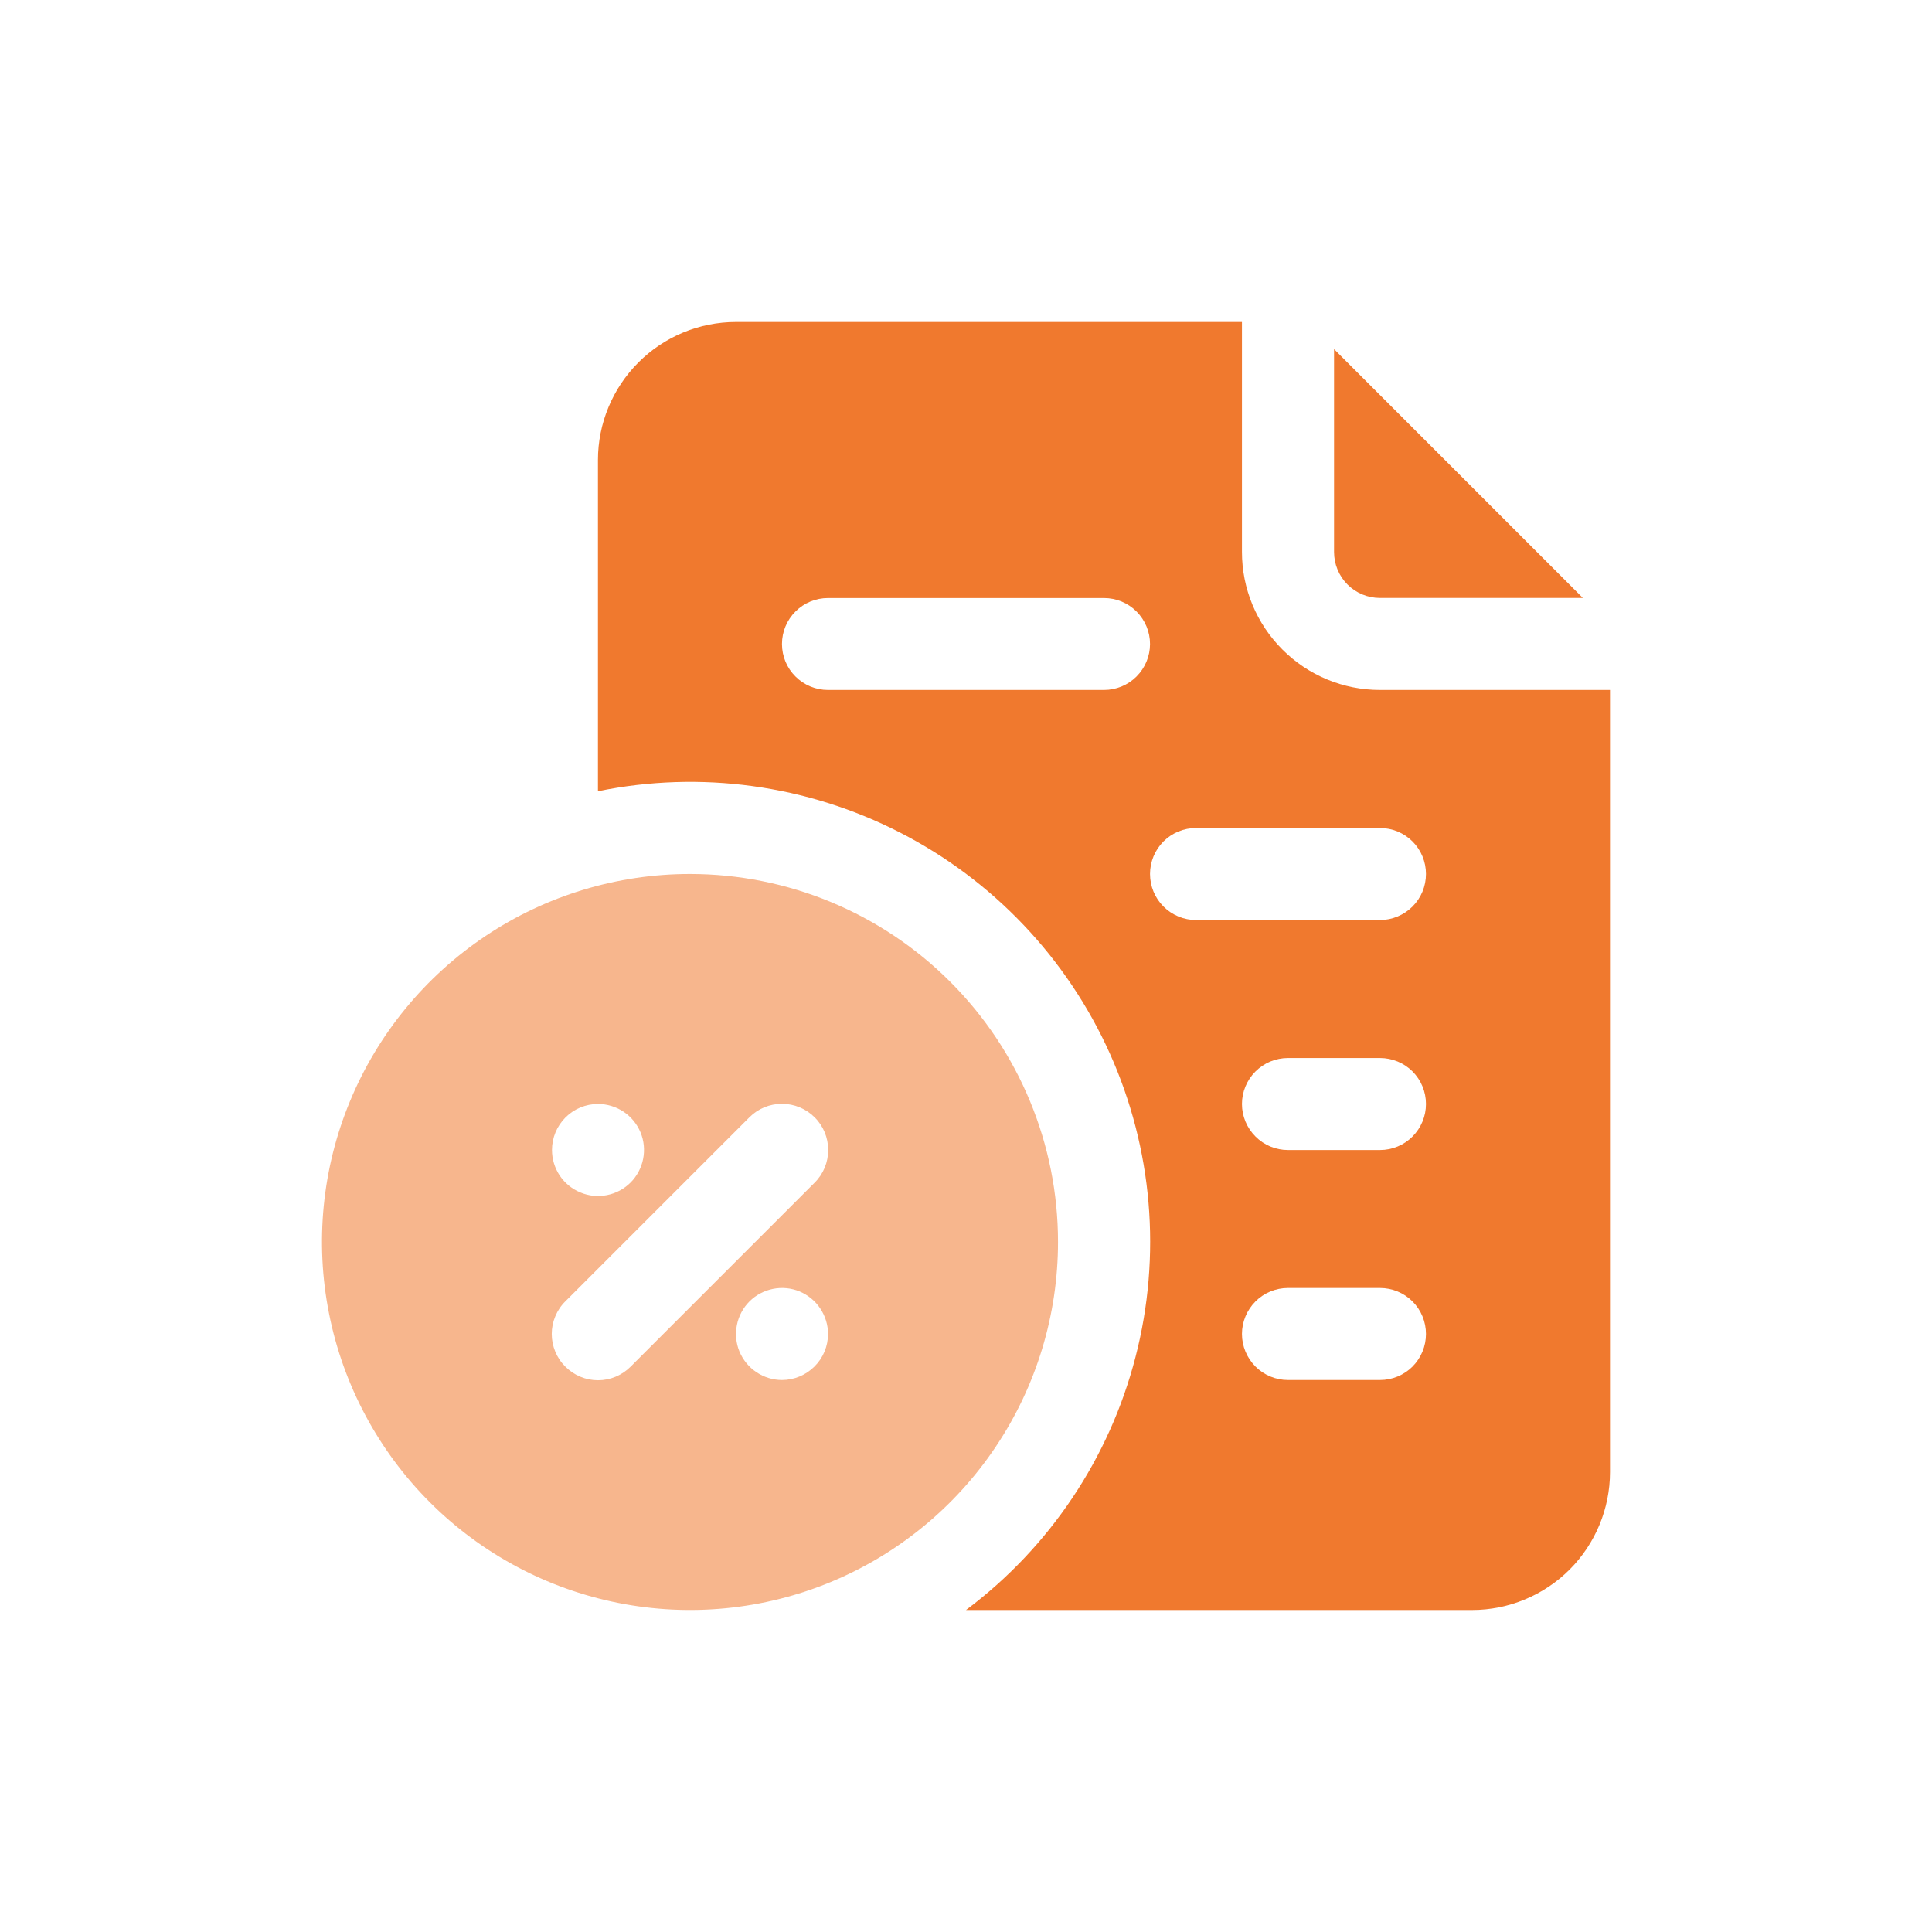 <svg width="24" height="24" viewBox="0 0 24 24" fill="none" xmlns="http://www.w3.org/2000/svg">
<path d="M17.143 7.428H19.663L16.572 4.337V6.857C16.572 7.008 16.632 7.154 16.739 7.261C16.846 7.368 16.991 7.428 17.143 7.428Z" fill="#F0792E"/>
<path d="M17.143 8.571C16.688 8.571 16.252 8.391 15.931 8.069C15.609 7.748 15.428 7.312 15.428 6.857V4H9.143C8.688 4 8.252 4.181 7.931 4.502C7.609 4.824 7.428 5.26 7.428 5.714V9.829C8.7 9.568 10.023 9.749 11.178 10.341C12.334 10.933 13.253 11.9 13.786 13.085C14.318 14.269 14.431 15.599 14.106 16.856C13.782 18.113 13.039 19.222 12 20H18.286C18.74 20 19.176 19.819 19.498 19.498C19.819 19.176 20 18.74 20 18.286V8.571H17.143ZM13.714 8.571H10.286C10.134 8.571 9.989 8.511 9.882 8.404C9.774 8.297 9.714 8.152 9.714 8C9.714 7.848 9.774 7.703 9.882 7.596C9.989 7.489 10.134 7.429 10.286 7.429H13.714C13.866 7.429 14.011 7.489 14.118 7.596C14.225 7.703 14.286 7.848 14.286 8C14.286 8.152 14.225 8.297 14.118 8.404C14.011 8.511 13.866 8.571 13.714 8.571ZM17.143 17.143H16C15.848 17.143 15.703 17.083 15.596 16.976C15.489 16.868 15.428 16.723 15.428 16.571C15.428 16.42 15.489 16.274 15.596 16.167C15.703 16.06 15.848 16 16 16H17.143C17.294 16 17.44 16.06 17.547 16.167C17.654 16.274 17.714 16.42 17.714 16.571C17.714 16.723 17.654 16.868 17.547 16.976C17.44 17.083 17.294 17.143 17.143 17.143ZM17.143 14.286H16C15.848 14.286 15.703 14.226 15.596 14.118C15.489 14.011 15.428 13.866 15.428 13.714C15.428 13.563 15.489 13.417 15.596 13.31C15.703 13.203 15.848 13.143 16 13.143H17.143C17.294 13.143 17.44 13.203 17.547 13.31C17.654 13.417 17.714 13.563 17.714 13.714C17.714 13.866 17.654 14.011 17.547 14.118C17.44 14.226 17.294 14.286 17.143 14.286ZM17.143 11.429H14.857C14.706 11.429 14.56 11.368 14.453 11.261C14.346 11.154 14.286 11.009 14.286 10.857C14.286 10.706 14.346 10.56 14.453 10.453C14.56 10.346 14.706 10.286 14.857 10.286H17.143C17.294 10.286 17.44 10.346 17.547 10.453C17.654 10.56 17.714 10.706 17.714 10.857C17.714 11.009 17.654 11.154 17.547 11.261C17.44 11.368 17.294 11.429 17.143 11.429Z" fill="#F0792E"/>
<path d="M8.571 10.857C7.667 10.857 6.783 11.125 6.032 11.627C5.28 12.13 4.694 12.844 4.348 13.679C4.002 14.514 3.911 15.433 4.088 16.32C4.264 17.207 4.7 18.021 5.339 18.661C5.978 19.3 6.793 19.736 7.68 19.912C8.566 20.088 9.486 19.998 10.321 19.652C11.156 19.306 11.87 18.72 12.372 17.968C12.875 17.216 13.143 16.332 13.143 15.428C13.143 14.216 12.661 13.053 11.804 12.196C10.947 11.339 9.784 10.857 8.571 10.857ZM7.429 13.714C7.542 13.714 7.652 13.748 7.746 13.81C7.84 13.873 7.913 13.962 7.957 14.067C8 14.171 8.011 14.286 7.989 14.397C7.967 14.508 7.913 14.61 7.833 14.69C7.753 14.77 7.651 14.824 7.54 14.846C7.429 14.868 7.314 14.857 7.21 14.813C7.105 14.77 7.016 14.697 6.953 14.603C6.891 14.509 6.857 14.399 6.857 14.286C6.857 14.134 6.917 13.989 7.025 13.881C7.132 13.774 7.277 13.714 7.429 13.714ZM9.714 17.143C9.601 17.143 9.491 17.109 9.397 17.046C9.303 16.984 9.23 16.894 9.186 16.79C9.143 16.686 9.132 16.571 9.154 16.46C9.176 16.349 9.23 16.247 9.31 16.167C9.39 16.087 9.492 16.033 9.603 16.011C9.714 15.989 9.829 16 9.933 16.043C10.037 16.087 10.127 16.16 10.189 16.254C10.252 16.348 10.286 16.458 10.286 16.571C10.286 16.723 10.226 16.868 10.118 16.975C10.011 17.082 9.866 17.143 9.714 17.143ZM10.12 14.691L7.834 16.977C7.781 17.03 7.718 17.073 7.648 17.102C7.579 17.131 7.504 17.146 7.429 17.146C7.353 17.146 7.278 17.131 7.209 17.102C7.139 17.073 7.076 17.03 7.023 16.977C6.969 16.924 6.927 16.861 6.898 16.791C6.869 16.721 6.854 16.647 6.854 16.571C6.854 16.496 6.869 16.421 6.898 16.352C6.927 16.282 6.969 16.219 7.023 16.166L9.309 13.88C9.416 13.772 9.562 13.712 9.714 13.712C9.866 13.712 10.012 13.772 10.12 13.88C10.228 13.987 10.288 14.133 10.288 14.286C10.288 14.438 10.228 14.584 10.12 14.691Z" fill="#F7B68D"/>
</svg>
